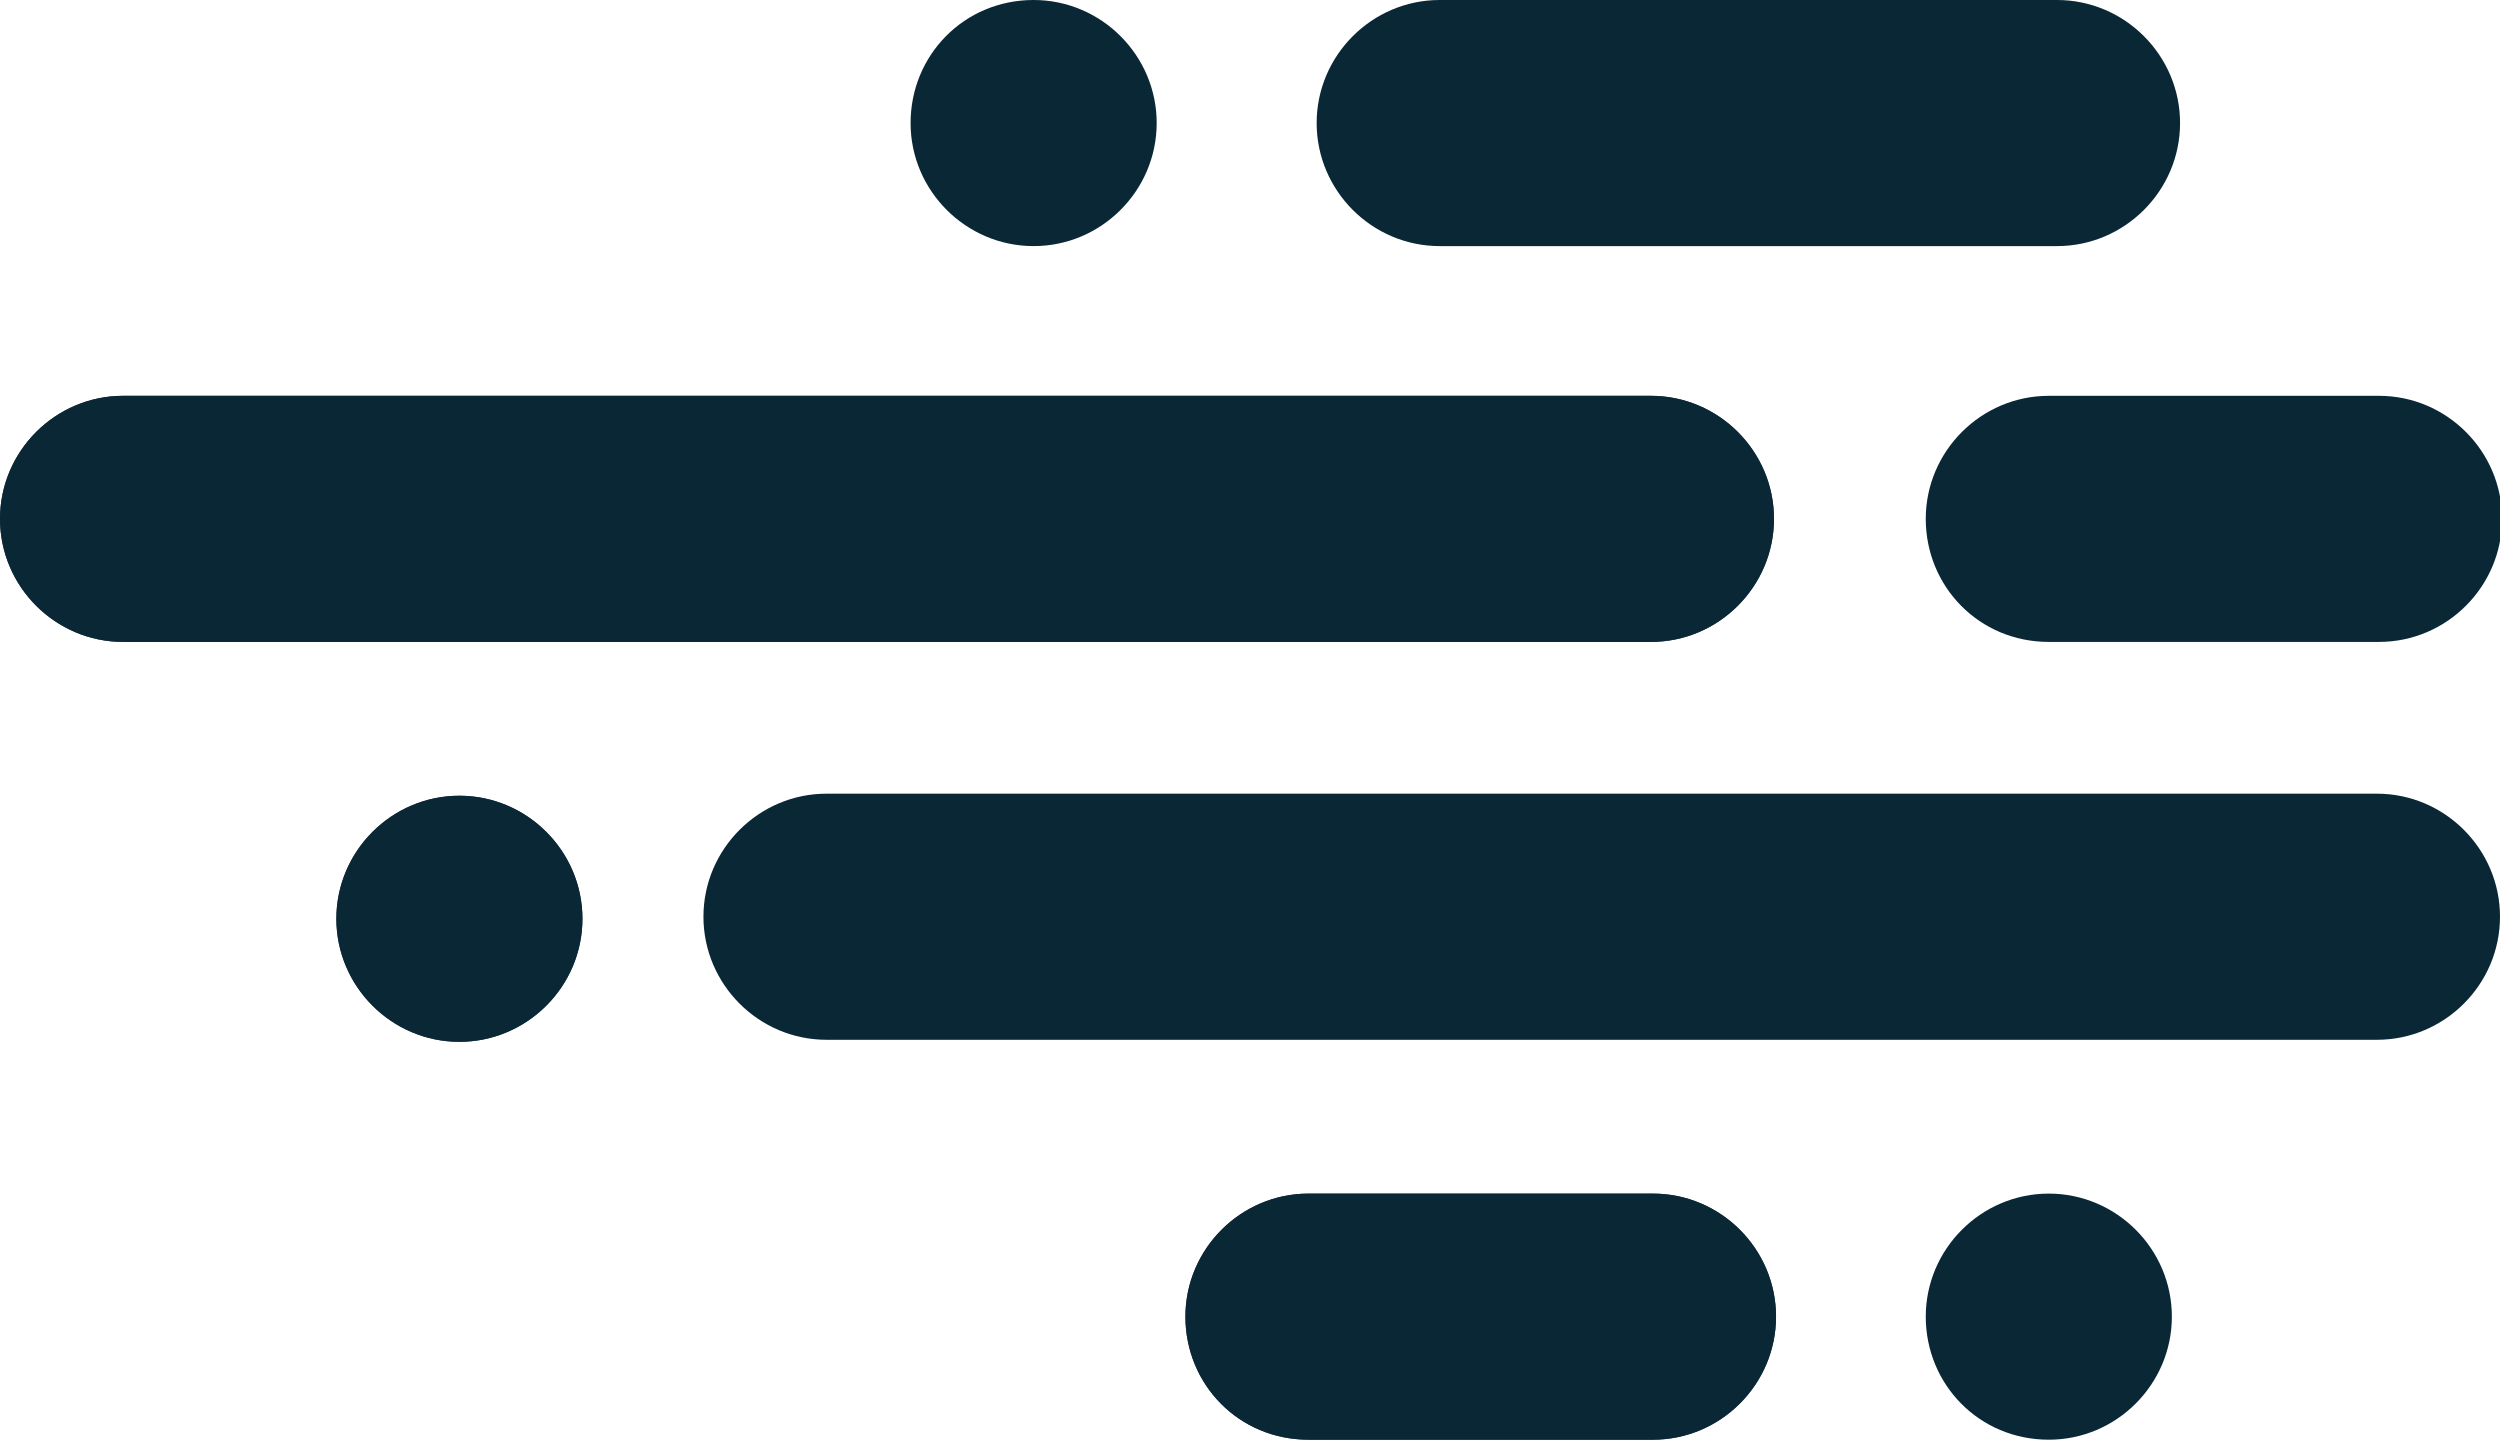 <?xml version="1.0" encoding="utf-8"?>
<!-- Generator: Adobe Illustrator 24.2.1, SVG Export Plug-In . SVG Version: 6.00 Build 0)  -->
<svg version="1.1" id="Layer_1" xmlns="http://www.w3.org/2000/svg" xmlns:xlink="http://www.w3.org/1999/xlink" x="0px" y="0px"
	 viewBox="0 0 121.9 70.2" style="enable-background:new 0 0 121.9 70.2;" xml:space="preserve">
<style type="text/css">
	.st0{fill:#0A2736;}
	.st1{fill:#313F48;}
</style>
<g>
	<path class="st0" d="M50.4,0L50.4,0c3.3,0,6,2.7,6,6s-2.7,6-6,6s-6-2.7-6-6S47,0,50.4,0"/>
	<path class="st0" d="M70.2,0h30.1c3.3,0,6,2.7,6,6s-2.7,6-6,6H70.2c-3.3,0-6-2.7-6-6S66.9,0,70.2,0"/>
	<path class="st0" d="M40.3,50.7h75.6c3.3,0,6-2.7,6-6s-2.7-6-6-6H40.3c-3.3,0-6,2.7-6,6S37,50.7,40.3,50.7"/>
	<path class="st0" d="M99.9,31.3h16.1c3.3,0,6-2.7,6-6s-2.7-6-6-6H99.9c-3.3,0-6,2.7-6,6S96.5,31.3,99.9,31.3"/>
	<path class="st0" d="M99.9,70.2L99.9,70.2c3.3,0,6-2.7,6-6s-2.7-6-6-6s-6,2.7-6,6S96.5,70.2,99.9,70.2"/>
	<path class="st1" d="M6,31.3h74.5c3.3,0,6-2.7,6-6s-2.7-6-6-6H6c-3.3,0-6,2.7-6,6S2.7,31.3,6,31.3"/>
	<path class="st1" d="M63.8,70.2h16.8c3.3,0,6-2.7,6-6s-2.7-6-6-6H63.8c-3.3,0-6,2.7-6,6S60.4,70.2,63.8,70.2"/>
	<path class="st1" d="M22.4,38.8L22.4,38.8c3.3,0,6,2.7,6,6s-2.7,6-6,6s-6-2.7-6-6S19.1,38.8,22.4,38.8"/>
	<path class="st0" d="M6,31.3h74.5c3.3,0,6-2.7,6-6s-2.7-6-6-6H6c-3.3,0-6,2.7-6,6S2.7,31.3,6,31.3"/>
	<path class="st0" d="M63.8,70.2h16.8c3.3,0,6-2.7,6-6s-2.7-6-6-6H63.8c-3.3,0-6,2.7-6,6S60.4,70.2,63.8,70.2"/>
	<path class="st0" d="M22.4,38.8L22.4,38.8c3.3,0,6,2.7,6,6s-2.7,6-6,6s-6-2.7-6-6S19.1,38.8,22.4,38.8"/>
</g>
</svg>
